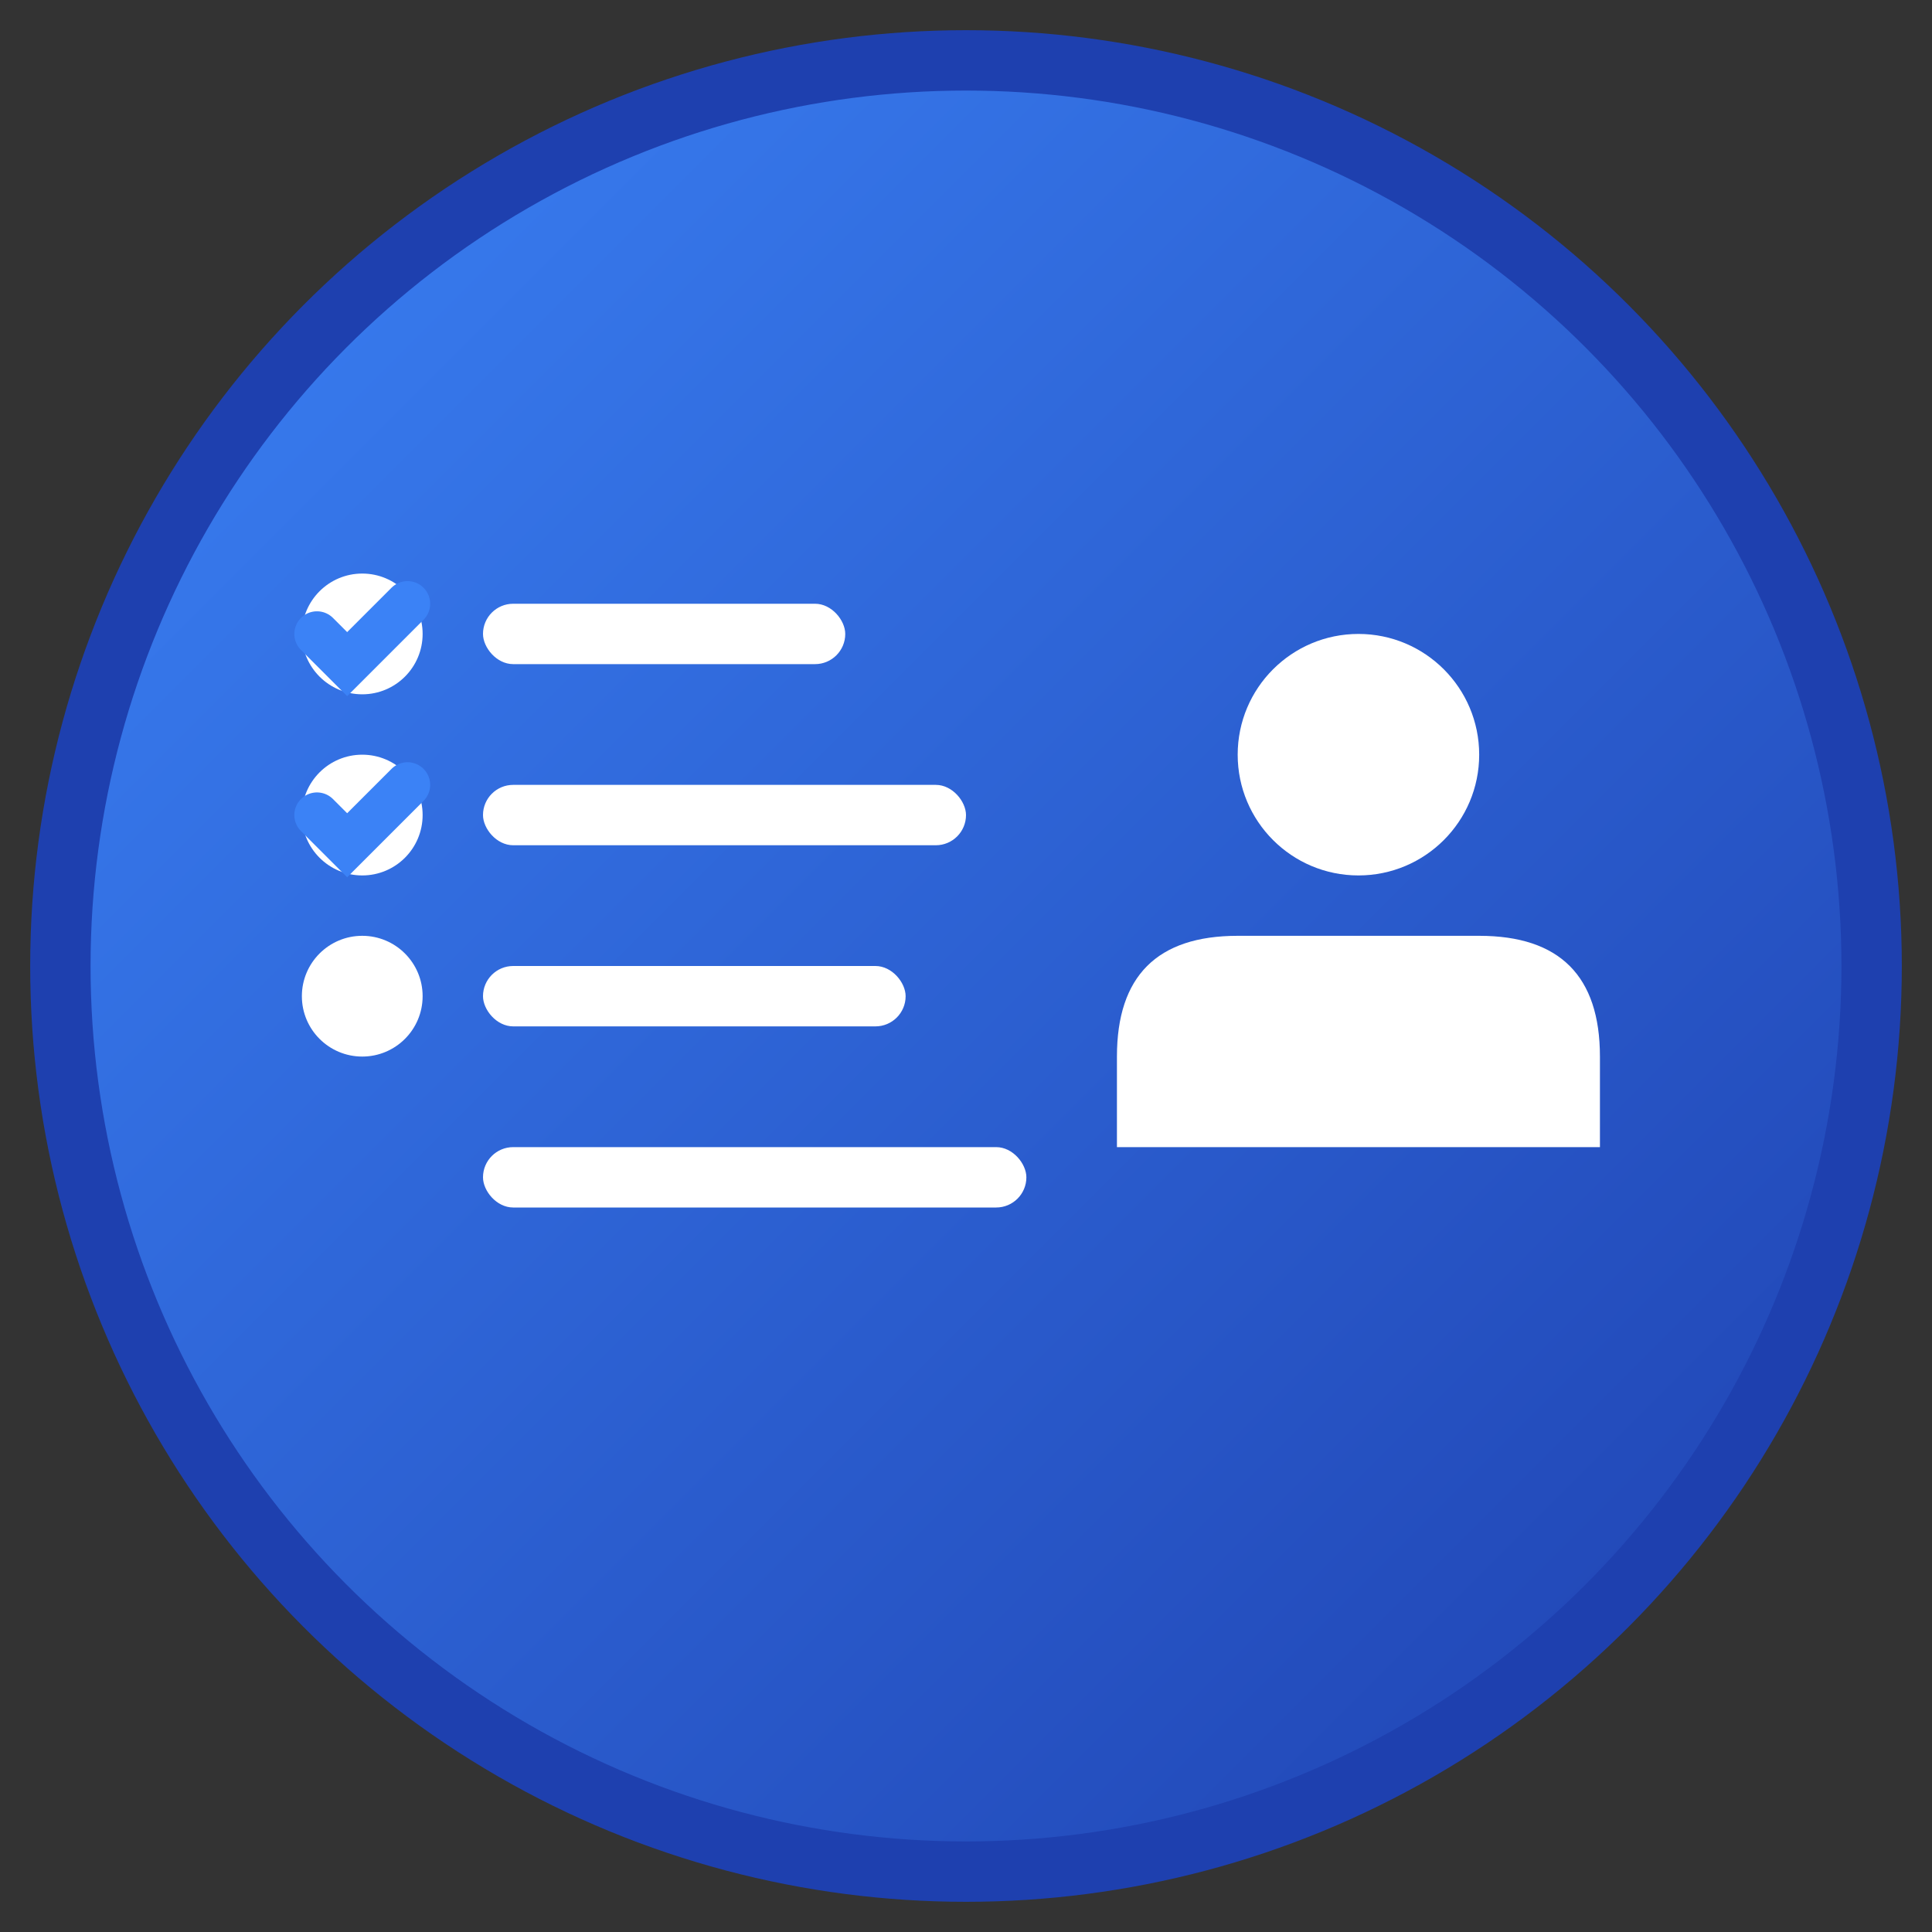 <svg xmlns="http://www.w3.org/2000/svg" viewBox="0 0 64 64" width="64" height="64">
  <rect x="0" y="0" width="64" height="64" fill="#333333" stroke="none"/>
  <defs>
    <linearGradient id="gradient" x1="0%" y1="0%" x2="100%" y2="100%">
      <stop offset="0%" style="stop-color:#3B82F6;stop-opacity:1" />
      <stop offset="100%" style="stop-color:#1E40AF;stop-opacity:1" />
    </linearGradient>
  </defs>
  
  <!-- Fondo circular -->
  <circle cx="32" cy="32" r="30" fill="url(#gradient)" stroke="#1E40AF" stroke-width="2"/>
  
  <!-- Icono de lista/tareas -->
  <rect x="16" y="20" width="12" height="2" fill="white" rx="1"/>
  <rect x="16" y="26" width="16" height="2" fill="white" rx="1"/>
  <rect x="16" y="32" width="14" height="2" fill="white" rx="1"/>
  <rect x="16" y="38" width="18" height="2" fill="white" rx="1"/>
  
  <!-- Checkmarks -->
  <circle cx="12" cy="21" r="2" fill="white"/>
  <path d="M10.5 21 L11.5 22 L13.5 20" stroke="#3B82F6" stroke-width="1.5" fill="none" stroke-linecap="round"/>
  
  <circle cx="12" cy="27" r="2" fill="white"/>
  <path d="M10.5 27 L11.5 28 L13.5 26" stroke="#3B82F6" stroke-width="1.5" fill="none" stroke-linecap="round"/>
  
  <circle cx="12" cy="33" r="2" fill="white"/>
  
  <!-- Usuario/cliente icono -->
  <circle cx="45" cy="25" r="4" fill="white"/>
  <path d="M37 35 Q37 31 41 31 L49 31 Q53 31 53 35 L53 38 L37 38 Z" fill="white"/>
</svg>